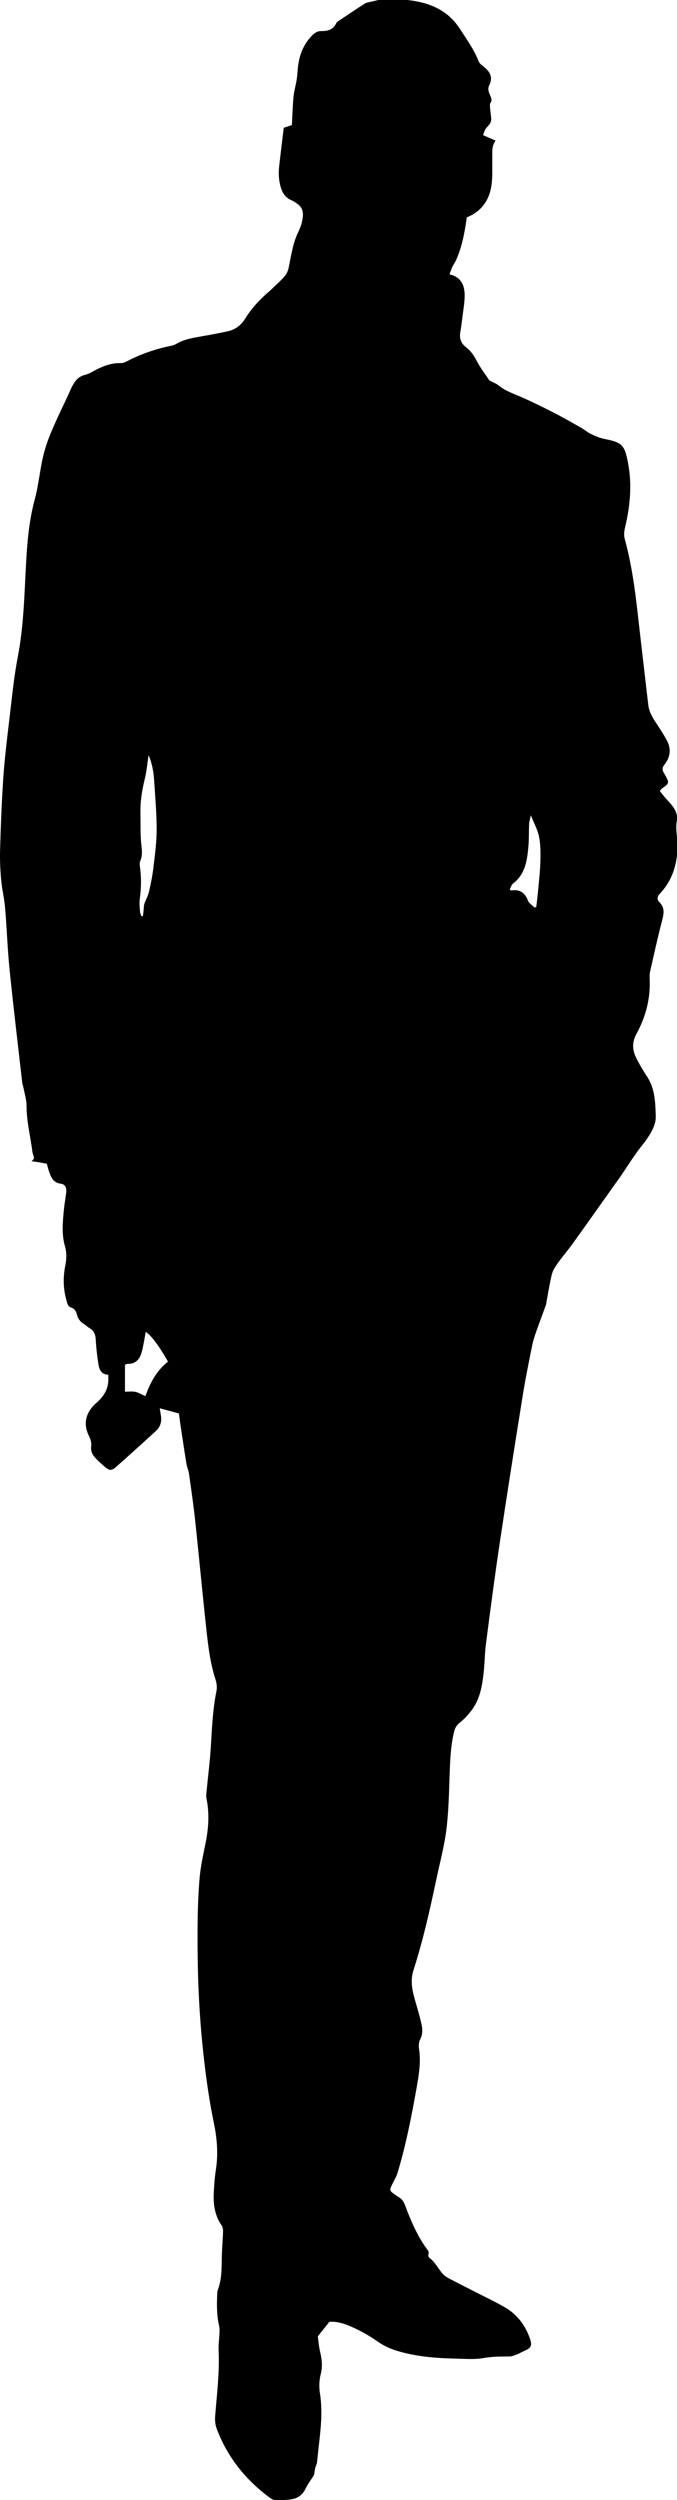 <?xml version="1.0" encoding="UTF-8" standalone="no"?>
<!-- Created with Inkscape (http://www.inkscape.org/) -->

<svg
   xmlns:dc="http://purl.org/dc/elements/1.1/"
   xmlns:cc="http://creativecommons.org/ns#"
   xmlns:rdf="http://www.w3.org/1999/02/22-rdf-syntax-ns#"
   xmlns:svg="http://www.w3.org/2000/svg"
   xmlns="http://www.w3.org/2000/svg"
   xmlns:sodipodi="http://sodipodi.sourceforge.net/DTD/sodipodi-0.dtd"
   xmlns:inkscape="http://www.inkscape.org/namespaces/inkscape"
   width="78.282mm"
   height="288.993mm"
   viewBox="0 0 78.282 288.993"
   version="1.1"
   id="svg849"
   inkscape:version="0.92.4 (5da689c313, 2019-01-14)"
   sodipodi:docname="man standing classy.svg">
  <defs
     id="defs843">
    <clipPath
       clipPathUnits="userSpaceOnUse"
       id="clipPath18">
      <path
         d="M 0,819.193 H 221.902 V 0 H 0 Z"
         id="path16"
         inkscape:connector-curvature="0" />
    </clipPath>
  </defs>
  <sodipodi:namedview
     id="base"
     pagecolor="#ffffff"
     bordercolor="#666666"
     borderopacity="1.0"
     inkscape:pageopacity="0.0"
     inkscape:pageshadow="2"
     inkscape:zoom="0.35"
     inkscape:cx="233.64879"
     inkscape:cy="588.98556"
     inkscape:document-units="mm"
     inkscape:current-layer="layer1"
     showgrid="false"
     fit-margin-top="0"
     fit-margin-left="0"
     fit-margin-right="0"
     fit-margin-bottom="0"
     inkscape:window-width="1920"
     inkscape:window-height="1048"
     inkscape:window-x="0"
     inkscape:window-y="0"
     inkscape:window-maximized="1" />
  <g
     inkscape:label="Ebene 1"
     inkscape:groupmode="layer"
     id="layer1"
     transform="translate(-44.014,-15.676)">
    <g
       transform="matrix(0.353,0,0,-0.353,44.014,304.669)"
       id="g12">
      <g
         id="g14"
         clip-path="url(#clipPath18)">
        <g
           id="g20"
           transform="translate(166.976,527.509)">
          <path
             d="m 0,0 c 0.116,-0.15 0.233,-0.3 0.35,-0.45 2.879,0.508 4.609,-0.647 5.613,-3.3 0.343,-0.906 1.436,-1.527 2.187,-2.279 0.176,0.063 0.353,0.127 0.53,0.19 0.212,1.867 0.457,3.732 0.627,5.604 0.281,3.095 0.647,6.192 0.725,9.295 0.07,2.691 0.096,5.452 -0.428,8.069 C 9.131,19.496 7.889,21.708 6.902,24.197 6.695,23.162 6.398,22.256 6.352,21.337 6.219,18.79 6.335,16.223 6.089,13.688 5.661,9.268 5.037,4.882 1.121,1.872 0.585,1.459 0.366,0.634 0,0 m -111.957,-154.711 c -2.836,5.046 -5.599,8.754 -7.298,9.727 -0.213,-1.217 -0.39,-2.38 -0.625,-3.532 -0.255,-1.247 -0.446,-2.525 -0.875,-3.715 -0.701,-1.942 -1.995,-3.245 -4.259,-3.204 -0.29,0.006 -0.582,-0.158 -1.023,-0.288 v -8.843 c 1.22,0 2.355,0.18 3.4,-0.05 1.084,-0.238 2.081,-0.874 3.291,-1.413 1.527,4.333 3.623,8.328 7.389,11.318 m -6.361,198.587 c -0.382,-2.524 -0.593,-5.089 -1.185,-7.563 -0.876,-3.657 -1.543,-7.313 -1.47,-11.085 0.063,-3.277 -0.053,-6.567 0.214,-9.826 0.171,-2.07 0.629,-4.066 -0.252,-6.09 -0.24,-0.551 -0.232,-1.277 -0.141,-1.893 0.53,-3.591 0.442,-7.16 -0.053,-10.752 -0.183,-1.327 0.006,-2.713 0.101,-4.067 0.034,-0.488 0.288,-0.959 0.441,-1.438 0.173,0.006 0.345,0.013 0.517,0.019 0.07,0.647 0.141,1.295 0.211,1.943 0.077,0.698 0.038,1.435 0.253,2.087 0.445,1.344 1.199,2.602 1.515,3.967 0.611,2.643 1.144,5.32 1.461,8.012 0.483,4.098 1.043,8.221 1.044,12.334 0.001,5.35 -0.468,10.703 -0.823,16.049 -0.19,2.852 -0.66,5.672 -1.833,8.303 m 9.955,-215.571 c -2.285,0.624 -4.189,1.144 -6.281,1.715 0.117,-0.755 0.234,-1.594 0.377,-2.428 0.337,-1.965 -0.186,-3.682 -1.642,-5.015 -4.306,-3.944 -8.632,-7.867 -13.002,-11.739 -1.523,-1.349 -2.193,-1.29 -3.721,-0.004 -0.916,0.77 -1.8,1.584 -2.645,2.432 -1.21,1.214 -2.117,2.48 -1.817,4.437 0.156,1.019 -0.243,2.251 -0.729,3.217 -2.152,4.289 -0.833,8.008 2.378,10.812 2.624,2.291 4.045,4.731 3.955,8.133 -0.009,0.312 -0.001,0.626 -0.001,1.125 -2.26,0.042 -2.968,1.654 -3.244,3.426 -0.417,2.679 -0.735,5.386 -0.878,8.093 -0.089,1.671 -0.563,2.921 -2.05,3.763 -0.621,0.352 -1.132,0.895 -1.745,1.267 -1.225,0.744 -2.036,1.764 -2.367,3.166 -0.253,1.069 -0.771,1.92 -1.891,2.282 -1.215,0.392 -1.303,1.56 -1.572,2.511 -1.043,3.682 -1.109,7.436 -0.362,11.167 0.445,2.217 0.523,4.288 -0.125,6.534 -1.125,3.896 -0.7,7.931 -0.31,11.915 0.187,1.908 0.545,3.797 0.76,5.702 0.157,1.394 -0.405,2.567 -1.702,2.715 -2.624,0.299 -3.309,2.191 -3.99,4.187 -0.257,0.751 -0.434,1.53 -0.666,2.36 -0.894,0.17 -1.747,0.35 -2.605,0.491 -0.778,0.129 -1.563,0.216 -2.386,0.327 0.889,0.902 0.889,0.902 0.6,1.869 -0.115,0.381 -0.286,0.755 -0.333,1.144 -0.614,5.061 -1.936,10.022 -1.922,15.181 0.006,1.956 -0.638,3.916 -1.004,5.87 -0.117,0.623 -0.359,1.226 -0.43,1.852 -1.401,12.31 -2.882,24.613 -4.135,36.939 -0.678,6.678 -0.886,13.402 -1.454,20.093 -0.262,3.089 -1.019,6.136 -1.294,9.225 -0.289,3.254 -0.449,6.54 -0.351,9.802 0.235,7.832 0.504,15.668 1.045,23.482 0.446,6.455 1.23,12.891 1.998,19.319 0.815,6.825 1.469,13.692 2.764,20.431 2.096,10.906 2.16,21.944 2.84,32.947 0.39,6.31 1.076,12.548 2.736,18.7 1.202,4.46 1.608,9.128 2.638,13.643 0.653,2.86 1.621,5.682 2.761,8.389 1.826,4.336 3.914,8.562 5.888,12.837 0.201,0.435 0.36,0.89 0.574,1.318 1.009,2.021 2.057,3.901 4.594,4.482 1.367,0.313 2.608,1.187 3.897,1.825 2.462,1.217 4.991,2.109 7.807,2.019 0.668,-0.022 1.401,0.281 2.017,0.603 4.496,2.345 9.231,3.993 14.193,5.016 0.617,0.127 1.276,0.271 1.802,0.594 2.597,1.59 5.519,2.032 8.434,2.553 2.983,0.533 5.975,1.052 8.921,1.75 2.353,0.558 4.148,2.051 5.409,4.107 2.116,3.451 4.882,6.316 7.912,8.952 0.181,0.158 0.363,0.316 0.536,0.481 6.316,5.988 5.15,4.556 6.645,11.637 0.529,2.503 1.137,4.939 2.271,7.288 0.721,1.491 1.303,3.127 1.478,4.914 0.19,1.936 -0.34,3.26 -1.85,4.305 -0.587,0.408 -1.18,0.845 -1.834,1.111 -1.961,0.799 -2.958,2.339 -3.535,4.266 -0.678,2.263 -0.779,4.572 -0.523,6.891 0.456,4.121 0.977,8.234 1.499,12.588 0.73,0.248 1.611,0.549 2.674,0.911 0.154,2.939 0.23,6.051 0.511,9.145 0.164,1.802 0.688,3.569 0.991,5.363 0.185,1.097 0.298,2.21 0.373,3.321 0.293,4.363 1.596,8.292 4.728,11.492 0.877,0.896 1.771,1.465 3.123,1.448 1.975,-0.024 3.81,0.444 4.764,2.513 0.156,0.338 0.52,0.615 0.845,0.834 2.836,1.902 5.667,3.812 8.545,5.647 0.571,0.363 1.334,0.441 2.018,0.608 1.233,0.3 2.474,0.569 3.712,0.849 0.385,0.087 0.778,0.257 1.157,0.231 4.463,-0.3 8.945,-0.399 13.278,-1.751 4.6,-1.436 8.249,-4.013 10.912,-8.112 2.265,-3.487 4.706,-6.848 6.226,-10.768 0.234,-0.601 0.86,-1.102 1.402,-1.522 2.152,-1.66 3.462,-3.516 2.03,-6.346 -0.594,-1.172 -0.085,-2.345 0.404,-3.459 0.318,-0.726 0.594,-1.341 0.047,-2.214 -0.358,-0.573 -0.147,-1.541 -0.097,-2.325 0.069,-1.034 0.325,-2.063 0.316,-3.092 -0.006,-0.577 -0.245,-1.276 -0.623,-1.704 -1.356,-1.535 -1.396,-1.501 -2.05,-3.475 1.292,-0.564 2.595,-1.133 4.111,-1.795 -1.41,-1.847 -1.038,-3.914 -1.08,-5.931 -0.063,-3.033 0.156,-6.119 -0.334,-9.084 -0.766,-4.648 -3.308,-8.194 -8.022,-10.126 -0.119,-0.795 -0.251,-1.736 -0.404,-2.674 -0.626,-3.877 -1.49,-7.692 -3.098,-11.296 -0.355,-0.795 -0.898,-1.505 -1.268,-2.295 -0.348,-0.742 -0.583,-1.538 -0.904,-2.407 3.733,-0.79 4.857,-3.413 4.961,-6.405 0.088,-2.524 -0.43,-5.073 -0.725,-7.607 -0.203,-1.743 -0.474,-3.479 -0.729,-5.215 -0.285,-1.933 0.423,-3.485 1.929,-4.626 1.644,-1.246 2.656,-2.874 3.61,-4.679 1.187,-2.248 2.774,-4.287 4.041,-6.195 1.187,-0.634 2.297,-1.023 3.15,-1.724 1.572,-1.294 3.345,-2.052 5.208,-2.826 4.051,-1.683 8.01,-3.604 11.929,-5.583 3.351,-1.692 6.604,-3.58 9.878,-5.423 1.034,-0.582 1.935,-1.418 3.001,-1.923 1.425,-0.675 2.907,-1.356 4.439,-1.656 5.822,-1.136 6.638,-1.907 7.769,-7.725 1.386,-7.131 0.736,-14.169 -0.924,-21.155 -0.321,-1.352 -0.481,-2.607 -0.105,-3.98 2.162,-7.886 3.283,-15.956 4.198,-24.063 1.137,-10.087 2.327,-20.168 3.498,-30.251 0.258,-2.217 1.377,-4.049 2.571,-5.869 1.27,-1.932 2.564,-3.866 3.621,-5.916 1.375,-2.668 0.958,-5.327 -0.866,-7.638 -0.798,-1.011 -0.82,-1.817 -0.217,-2.806 0.166,-0.273 0.334,-0.547 0.486,-0.828 1.311,-2.411 1.257,-2.599 -1.024,-4.158 -0.25,-0.171 -0.423,-0.457 -0.803,-0.881 0.533,-0.677 1.034,-1.354 1.577,-1.995 0.878,-1.033 1.867,-1.984 2.66,-3.077 1.007,-1.39 1.688,-3.035 1.336,-4.732 -0.471,-2.269 0.051,-4.441 0.16,-6.658 C 55.202,9.235 53.682,3.325 49.149,-1.51 48.181,-2.543 48.277,-3.509 49,-4.23 c 1.906,-1.9 1.469,-3.88 0.876,-6.152 -1.432,-5.486 -2.644,-11.03 -3.894,-16.562 -0.189,-0.84 -0.185,-1.744 -0.147,-2.613 0.28,-6.402 -1.332,-12.354 -4.372,-17.924 -1.45,-2.657 -1.315,-5.247 -0.032,-7.801 1.074,-2.138 2.311,-4.205 3.617,-6.213 2.534,-3.894 2.632,-8.329 2.781,-12.691 0.102,-2.965 -1.469,-5.526 -3.12,-7.915 -1.045,-1.511 -2.278,-2.89 -3.331,-4.396 -1.643,-2.352 -3.195,-4.766 -4.804,-7.141 -0.716,-1.058 -1.475,-2.085 -2.216,-3.126 -4.586,-6.453 -9.149,-12.922 -13.77,-19.35 -1.585,-2.206 -3.374,-4.266 -4.952,-6.477 -0.771,-1.079 -1.53,-2.287 -1.843,-3.549 -0.727,-2.934 -1.179,-5.935 -1.742,-8.908 -0.074,-0.392 -0.093,-0.803 -0.227,-1.173 -1.017,-2.819 -2.087,-5.621 -3.078,-8.45 -0.526,-1.503 -1.055,-3.025 -1.366,-4.581 -1.097,-5.48 -2.229,-10.957 -3.113,-16.474 -2.584,-16.096 -5.133,-32.198 -7.544,-48.32 -1.644,-10.988 -3.077,-22.007 -4.512,-33.024 -0.412,-3.167 -0.407,-6.386 -0.765,-9.562 -0.475,-4.227 -1.183,-8.445 -3.751,-11.994 -1.155,-1.596 -2.548,-3.087 -4.077,-4.322 -1.027,-0.829 -1.549,-1.704 -1.842,-2.914 -1.155,-4.777 -1.322,-9.639 -1.489,-14.523 -0.201,-5.906 -0.316,-11.846 -1.058,-17.696 -0.693,-5.453 -2.149,-10.809 -3.285,-16.204 -2.109,-10.01 -4.358,-19.986 -7.493,-29.739 -1.107,-3.442 -0.365,-6.791 0.609,-10.128 0.737,-2.526 1.487,-5.056 2.051,-7.624 0.358,-1.629 0.368,-3.271 -0.467,-4.903 -0.438,-0.858 -0.508,-2.051 -0.36,-3.035 0.655,-4.358 -0.047,-8.601 -0.807,-12.859 -1.671,-9.364 -3.479,-18.698 -6.248,-27.812 -0.385,-1.271 -1.094,-2.448 -1.69,-3.651 -1.003,-2.019 -0.98,-2.167 0.878,-3.468 0.458,-0.322 0.931,-0.621 1.402,-0.923 0.973,-0.624 1.489,-1.459 1.911,-2.597 1.809,-4.873 3.847,-9.657 6.877,-13.936 0.452,-0.639 1.09,-1.17 0.747,-2.132 -0.105,-0.296 0.046,-0.894 0.288,-1.071 1.839,-1.343 2.822,-3.373 4.218,-5.068 0.592,-0.717 1.446,-1.279 2.28,-1.725 2.817,-1.503 5.682,-2.918 8.524,-4.376 3.267,-1.677 6.602,-3.239 9.773,-5.081 4.023,-2.337 6.682,-5.873 8.192,-10.281 0.748,-2.184 0.4,-2.989 -1.737,-3.905 -0.873,-0.374 -1.69,-0.886 -2.573,-1.228 -0.804,-0.31 -1.666,-0.672 -2.5,-0.669 -2.867,0.012 -5.681,-0.022 -8.553,-0.527 -2.798,-0.491 -5.742,-0.24 -8.619,-0.177 -6.728,0.148 -13.421,0.628 -19.902,2.66 -2.211,0.693 -4.204,1.667 -6.157,3.039 -2.978,2.091 -6.257,3.869 -9.628,5.243 -1.958,0.798 -4.253,1.305 -6.067,1.099 -1.291,-1.624 -2.299,-2.891 -3.759,-4.727 0.181,-1.281 0.315,-3.272 0.772,-5.184 0.583,-2.444 0.823,-4.761 0.164,-7.289 -0.509,-1.957 -0.567,-4.17 -0.249,-6.177 0.913,-5.764 0.312,-11.449 -0.367,-17.155 -0.217,-1.823 -0.353,-3.657 -0.594,-5.478 -0.081,-0.61 -0.413,-1.183 -0.556,-1.789 -0.179,-0.755 -0.281,-1.528 -0.436,-2.403 -0.854,-1.338 -1.948,-2.732 -2.689,-4.295 -0.948,-1.996 -2.461,-3.208 -4.51,-3.571 -1.786,-0.316 -3.645,-0.288 -5.471,-0.275 -0.58,0.003 -1.233,0.342 -1.723,0.703 -7.913,5.83 -13.864,13.19 -17.382,22.433 -0.544,1.43 -0.716,2.813 -0.59,4.407 0.559,7.085 1.457,14.155 1.136,21.295 -0.093,2.065 0.218,4.145 0.297,6.219 0.026,0.704 -0.006,1.434 -0.165,2.116 -0.806,3.472 -0.739,6.986 -0.588,10.505 0.017,0.396 0.063,0.811 0.202,1.177 1.25,3.29 1.236,6.724 1.282,10.171 0.039,2.952 0.316,5.9 0.415,8.852 0.022,0.667 -0.079,1.473 -0.439,1.997 -2.256,3.265 -2.804,6.924 -2.596,10.752 0.135,2.472 0.287,4.957 0.672,7.398 0.808,5.135 0.446,10.17 -0.602,15.239 -1.814,8.772 -2.977,17.642 -3.85,26.561 -1.195,12.196 -1.598,24.419 -1.534,36.658 0.03,5.753 0.187,11.52 0.677,17.248 0.346,4.042 1.302,8.037 2.069,12.037 0.899,4.682 1.142,9.351 0.161,14.052 -0.14,0.673 -0.036,1.411 0.031,2.111 0.487,5.089 1.151,10.167 1.452,15.267 0.347,5.908 0.605,11.806 1.793,17.633 0.244,1.197 0.114,2.601 -0.268,3.771 -1.572,4.821 -2.285,9.807 -2.838,14.797 -1.374,12.393 -2.518,24.812 -3.843,37.21 -0.552,5.165 -1.309,10.309 -2.03,15.453 -0.154,1.099 -0.654,2.148 -0.833,3.245 -0.672,4.096 -1.283,8.202 -1.902,12.307 -0.213,1.41 -0.382,2.826 -0.565,4.193"
             style="fill:#000000;fill-opacity:1;fill-rule:nonzero;stroke:none"
             id="path22"
             inkscape:connector-curvature="0" />
        </g>
      </g>
    </g>
  </g>
</svg>
